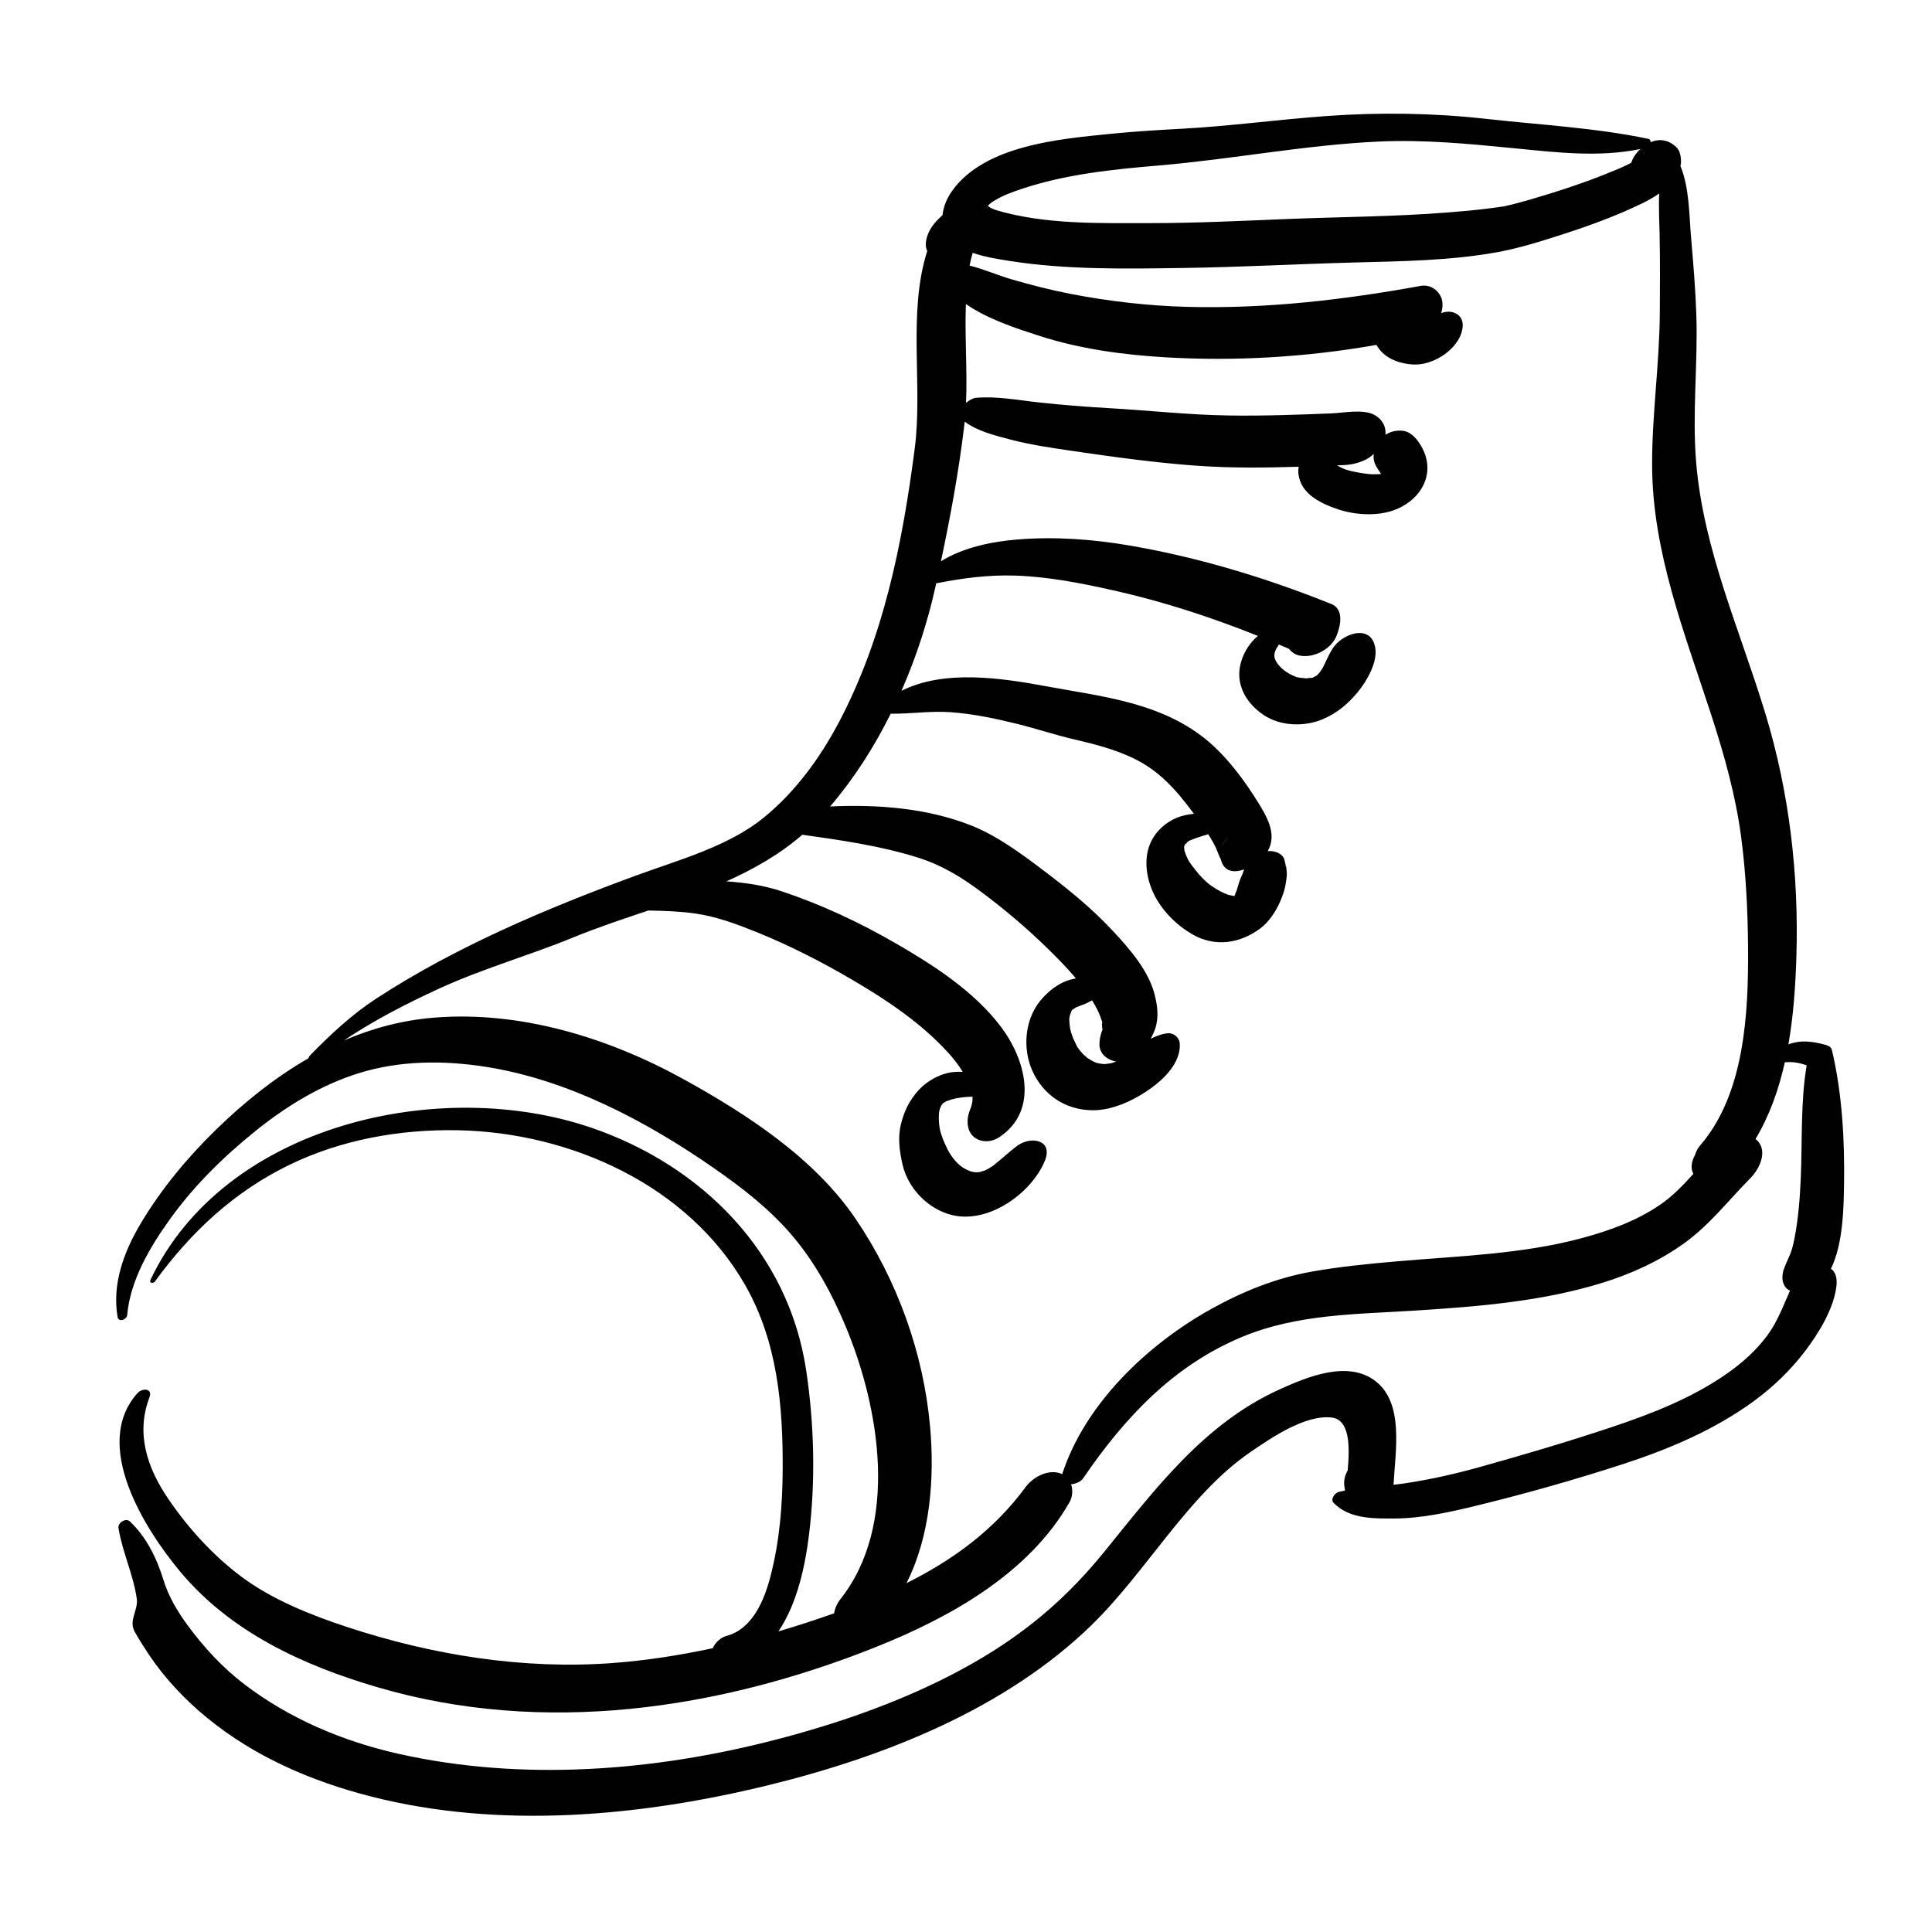 <?xml version="1.0" encoding="utf-8"?>
<!-- Generator: Adobe Illustrator 17.0.0, SVG Export Plug-In . SVG Version: 6.00 Build 0)  -->
<!DOCTYPE svg PUBLIC "-//W3C//DTD SVG 1.0//EN" "http://www.w3.org/TR/2001/REC-SVG-20010904/DTD/svg10.dtd">
<svg version="1.0" id="Layer_1" xmlns="http://www.w3.org/2000/svg" xmlns:xlink="http://www.w3.org/1999/xlink" x="0px" y="0px"
	 width="566.93px" height="566.93px" viewBox="0 0 566.93 566.93" enable-background="new 0 0 566.93 566.93" xml:space="preserve">
<path fill="#010101" d="M37.318,385.911c0.904-10.218,6.648-19.923,12.504-28.086c7.111-9.913,15.857-18.49,25.35-26.107
	c9.02-7.237,19.105-13.386,30.186-16.825c11.859-3.68,24.525-3.775,36.713-1.917c24.391,3.72,47.594,15.992,67.627,29.947
	c8.307,5.785,16.357,12.046,22.908,19.809c6.611,7.837,11.52,16.89,15.469,26.311c10.115,24.132,15.813,58.408-1.5,80.264
	c-0.894,1.128-1.561,2.604-1.82,4.107c-5.35,1.902-10.808,3.682-16.337,5.309c5.521-8.178,7.851-19.159,8.993-28.486
	c1.934-15.788,1.516-32.391-0.846-48.127c-5.188-34.569-30.547-59.994-62.828-71.116c-44.639-15.381-108.031-0.997-129.594,44.601
	c-0.454,0.962,0.84,1.11,1.314,0.457c10.51-14.443,23.111-26.241,39.246-34.128c15.393-7.524,32.742-10.599,49.785-10.256
	c32.93,0.662,67.455,16.103,84.209,45.491c9.428,16.536,11.063,35.223,10.977,53.872c-0.047,10.606-0.906,21.287-3.594,31.574
	c-1.813,6.938-5.25,15.371-12.801,17.413c-1.948,0.527-3.362,1.986-4.121,3.629c-9.776,2.111-19.643,3.634-29.417,4.362
	c-26.297,1.958-52.92-2.347-77.867-10.565c-10.635-3.504-22-8.025-31.027-14.768c-8.285-6.187-15.621-14.258-21.426-22.781
	c-6.203-9.113-9.625-19.14-5.57-29.833c1.041-2.751-2.117-2.81-3.529-1.229c-13.541,15.164,2.229,39.954,12.469,52.248
	c14.893,17.876,36.117,27.623,58.057,34.05c48.471,14.199,99.982,6.647,146.285-11.864c21.662-8.661,44.744-21.508,56.68-42.403
	c0.9-1.575,1.074-3.594,0.491-5.306c1.371-0.115,2.864-0.783,3.534-1.763c12.092-17.69,26.391-33.047,46.576-41.462
	c16.336-6.811,33.717-6.651,51.086-7.768c18.402-1.182,36.982-2.656,54.691-8.125c8.375-2.587,16.57-6.318,23.727-11.402
	c7.711-5.48,13.145-12.676,19.707-19.302c3.235-3.266,5.171-8.725,1.518-11.494c4.121-6.876,6.828-14.569,8.613-22.543
	c0.145,0.005,0.286,0.013,0.453,0c2.083-0.167,4.032,0.25,5.951,0.905c-1.828,10.754-1.262,22.22-1.734,33.032
	c-0.26,5.975-0.707,11.951-1.859,17.826c-0.436,2.224-0.871,3.709-1.502,5.172c-0.314,0.731-0.648,1.457-0.977,2.184
	c-0.299,0.686-0.551,1.389-0.756,2.109c0.359-2.101-0.098,0.185-0.227,0.963c-0.316,1.88,0.331,4.1,2.162,4.834
	c-2.055,4.551-3.607,9.039-6.703,13.207c-3.184,4.288-7.299,7.979-11.658,11.044c-10.309,7.246-22.203,11.875-34.078,15.842
	c-12.598,4.207-25.449,7.994-38.238,11.576c-7.246,2.029-14.547,3.693-21.986,4.828c-1.229,0.188-2.461,0.336-3.695,0.473
	c0.018-0.156,0.04-0.311,0.048-0.469c0.461-9.218,3.115-23.343-5.26-29.89c-8.131-6.355-20.178-1.265-28.258,2.393
	c-22.268,10.078-36.65,29.506-51.648,47.938c-12.945,15.909-27.096,26.82-45.055,36.031c-16.193,8.306-33.586,14.259-51.174,18.817
	c-35.68,9.248-74.297,12.255-110.48,4.161c-16.367-3.661-32.059-10.267-45.432-20.479c-6.355-4.854-11.908-10.871-16.619-17.308
	c-2.996-4.091-5.57-8.403-7.057-13.242c-1.963-6.392-4.994-12.593-9.855-17.192c-1.188-1.121-3.602,0.356-3.35,1.924
	c1.139,7.08,4.301,13.505,5.352,20.62c0.537,3.625-2.52,6.443-0.531,9.939c1.271,2.236,2.643,4.417,4.074,6.554
	c4.744,7.088,10.664,13.34,17.266,18.72c13.949,11.371,30.537,18.508,47.881,22.941c38.064,9.731,79.42,5.861,117.156-3.423
	c33.66-8.282,69.18-22.324,94.385-46.904c16.246-15.843,28.346-38.265,46.646-50.773c6.07-4.148,15.941-10.941,23.715-10.097
	c5.471,0.595,5.374,8.652,4.757,15.522c-0.939,1.595-1.309,3.472-0.841,5.421c0.003,0.191,0.008,0.361,0.013,0.518
	c-0.587,0.113-1.173,0.223-1.757,0.357c-1.131,0.261-2.592,2.15-1.547,3.228c4.555,4.691,11.449,4.598,17.537,4.596
	c8.297-0.001,16.766-1.91,24.785-3.871c14.227-3.479,28.547-7.529,42.475-12.059c13.604-4.423,27.039-10.097,38.623-18.602
	c5.631-4.134,10.656-8.978,14.895-14.538c3.982-5.226,8.553-12.611,9.248-19.275c0.264-2.525-0.435-4.111-1.628-4.96
	c3.727-7.427,3.754-19.098,3.847-24.969c0.203-12.92-0.57-26.635-3.572-39.248c-0.199-0.837-1.09-1.262-1.822-1.463
	c-3.77-1.031-7.216-1.526-10.927-0.154c1.506-8.632,2.086-17.447,2.339-25.787c0.729-24.07-2.066-48.065-9.053-71.119
	c-7.422-24.487-18.174-47.983-20.355-73.771c-1.217-14.396,0.541-29.023,0.043-43.483c-0.258-7.49-0.879-14.957-1.527-22.421
	c-0.591-6.79-0.483-14.637-3.108-21.103c0.25-1.259,0.201-2.598-0.259-4.015c-0.391-1.201-1.277-1.897-2.238-2.602
	c-0.508-0.371-3.031-1.393-1.256-0.554c-1.586-0.75-3.372-0.579-5.035,0.137c0.054-0.469-0.143-0.89-0.776-1.022
	c-15.436-3.227-31.709-4.078-47.4-5.831c-15.582-1.741-31.092-1.966-46.729-0.851c-14.316,1.021-28.557,2.991-42.895,3.756
	c-6.939,0.371-13.869,0.797-20.787,1.494c-14.867,1.5-36.543,3.314-46.215,16.512c-1.632,2.225-2.722,4.795-2.968,7.313
	c-1.782,1.676-3.464,3.343-4.356,5.822c-0.755,2.097-0.695,3.64-0.127,4.701c-5.82,18.239-1.25,39.287-3.681,58.019
	c-3.598,27.698-9.086,55.362-22.217,80.231c-5.574,10.561-12.756,20.407-22.031,28.002c-10.402,8.517-25.223,12.51-37.631,17.072
	c-26.051,9.577-52.746,20.82-76.055,36.017c-7.182,4.682-13.533,10.591-19.484,16.716c-0.28,0.288-0.44,0.585-0.513,0.866
	c-9.858,5.669-18.899,12.933-27.116,20.951c-8.457,8.254-16.039,17.383-22.096,27.539c-4.906,8.226-8.443,17.76-6.76,27.432
	C34.799,388.127,37.203,387.23,37.318,385.911z M480.84,52.882c-0.176-0.083-0.31-0.152-0.422-0.23
	C480.554,52.73,480.688,52.81,480.84,52.882z M291.604,58.994c2.564-1.615,5.367-2.614,8.246-3.577
	c12.793-4.279,26.662-5.713,40.043-6.844c21.592-1.825,42.902-6.015,64.578-7.031c13.342-0.626,26.604,0.661,39.865,1.964
	c12.304,1.21,24.822,2.735,37.019,0.224c-1.258,1.174-2.235,2.609-2.676,4.026c-2.199,1.19-4.09,1.934-6.497,2.912
	c-7.482,3.04-15.193,5.562-22.943,7.822c-2.56,0.747-5.138,1.445-7.739,2.029c-0.1,0.019-0.193,0.037-0.261,0.048
	c-1.287,0.209-2.588,0.36-3.881,0.531c-4.229,0.558-8.482,0.933-12.734,1.266c-15.643,1.226-31.355,1.273-47.025,1.907
	c-13.297,0.537-26.555,1.195-39.873,1.2c-14.809,0.006-31.086,0.478-45.424-3.814c-0.553-0.165-0.404-0.111-1.584-0.662
	c-0.167-0.079-0.547-0.331-0.87-0.543C290.2,60.02,290.768,59.52,291.604,58.994z M289.405,60.237
	c0.006,0.006,0.008,0.009,0.015,0.015c0.003,0.007,0.004,0.01,0.007,0.018c-0.013-0.011-0.019-0.016-0.031-0.026
	C289.404,60.247,289.402,60.24,289.405,60.237z M289.438,61.127c0.04-0.112,0.104-0.236,0.187-0.367
	C289.816,61.233,289.587,60.706,289.438,61.127z M128.955,290.052c12.785-5.867,26.314-9.658,39.293-14.982
	c7.182-2.946,14.609-5.402,22.006-7.888c4.542,0.094,9.086,0.225,13.644,0.861c6.264,0.874,12.26,3.116,18.1,5.47
	c9.818,3.958,19.346,8.862,28.465,14.221c10.008,5.881,19.885,12.519,27.746,21.143c1.629,1.788,3.082,3.642,4.297,5.643
	c-0.837-0.03-1.675-0.023-2.497,0.042c-3.715,0.295-7.643,2.387-10.189,5.058c-3.291,3.452-4.693,7.135-5.5,10.497
	c-0.908,3.787-0.334,7.878,0.518,11.604c1.621,7.098,7.664,13.255,14.727,14.877c10.686,2.454,23.064-6.443,27.016-15.922
	c2.586-6.205-4.043-7.427-8.102-4.438c-1.379,1.016-3.297,2.675-4.898,4.054c-0.695,0.6-1.418,1.178-2.133,1.757
	c-0.053,0.04-0.093,0.07-0.137,0.104c-0.41,0.271-0.828,0.531-1.251,0.779c-0.178,0.104-0.798,0.391-1.17,0.569
	c-0.51,0.156-1.215,0.356-1.311,0.412c-0.364,0.043-0.729,0.074-1.095,0.094c-0.075,0-0.137,0.001-0.193,0.001
	c-0.247-0.031-0.494-0.068-0.739-0.107c-1.387-0.226-3.316-1.315-4.566-2.553c-0.808-0.801-1.496-1.713-2.136-2.653
	c-0.115-0.206-0.536-0.894-0.618-1.053c-0.34-0.656-0.627-1.34-0.947-2.005c-0.508-1.052-0.904-2.154-1.242-3.271
	c-0.044-0.149-0.226-0.945-0.283-1.156c-0.094-0.564-0.163-1.132-0.211-1.702c-0.047-0.547-0.045-1.097-0.063-1.646
	c-0.007-0.256,0.091-1.39,0.07-1.458c0.068-0.356,0.149-0.709,0.242-1.06c0.125-0.318,0.27-0.628,0.42-0.934
	c0.02-0.041,0.034-0.072,0.047-0.101c0.06-0.074,0.144-0.182,0.266-0.346c0.044-0.053,0.062-0.075,0.094-0.115
	c0.08-0.075,0.161-0.149,0.244-0.221c-0.009,0.052,0.549-0.321,0.866-0.516c-0.087,0.095,1.331-0.441,1.604-0.52
	c1.564-0.449,3.821-0.733,6.018-0.787c0.045,0.535,0.038,1.002-0.008,1.342c-0.074,0.47-0.172,0.936-0.293,1.396
	c0.314-0.775,0.299-0.73-0.047,0.134c-0.764,1.918-1.295,3.561-0.998,5.631c0.648,4.527,5.639,5.802,9.252,3.377
	c11.762-7.891,7.648-22.817,0.498-32.321c-7.818-10.393-19.738-18.095-30.848-24.512c-10.674-6.165-21.91-11.439-33.611-15.328
	c-5.259-1.747-10.672-2.52-16.156-2.893c7.985-3.556,15.554-7.86,22.302-13.68c11.219,1.579,22.524,3.199,33.341,6.526
	c7.449,2.293,13.131,5.751,19.322,10.378c6.791,5.076,13.256,10.546,19.313,16.483c2.785,2.73,5.684,5.655,8.297,8.75
	c-0.373,0.082-0.729,0.165-1.038,0.237c-3.793,0.882-7.146,3.49-9.529,6.476c-4.469,5.595-5.102,13.912-2.25,20.347
	c3.166,7.143,9.68,11.523,17.479,11.648c4.777,0.076,9.482-1.709,13.58-4.035c5.316-3.018,12.596-8.685,12.229-15.48
	c-0.107-1.95-1.861-3.309-3.785-3.053c-1.665,0.221-3.364,0.876-4.751,1.597c0.573-1.028,1.032-2.062,1.346-3.016
	c1.102-3.354,0.641-6.813-0.234-10.148c-1.859-7.084-7.525-13.47-12.395-18.693c-6.217-6.67-13.445-12.461-20.707-17.944
	c-6.373-4.813-13.303-9.888-20.793-12.838c-12.773-5.03-27.267-6.197-41.284-5.526c6.956-8.118,12.895-17.386,17.788-27.225
	c5.803,0.081,11.553-0.857,17.39-0.456c6.643,0.456,13.242,1.851,19.693,3.438c5.693,1.402,11.256,3.287,16.967,4.606
	c5.939,1.372,11.689,2.863,17.205,5.514c7.611,3.659,12.465,9.247,17.406,15.853c0.101,0.135,0.2,0.272,0.301,0.407
	c-0.833,0.085-1.664,0.213-2.506,0.394c-3.398,0.731-6.4,2.637-8.555,5.357c-3.82,4.828-3.428,11.438-1.133,16.82
	c2.277,5.342,6.848,10.02,11.855,12.868c6.58,3.741,13.852,2.632,19.762-1.743c2.551-1.889,4.521-4.89,5.805-7.747
	c0.736-1.642,1.387-3.428,1.678-5.208c0.176-1.075,0.42-2.439,0.359-3.486c-0.039-0.648-0.314-3.202-0.238-1.315
	c-0.033-0.802-0.256-1.579-0.439-2.356c-0.469-1.986-2.977-2.781-4.73-2.639c-0.067,0.005-0.133,0.025-0.2,0.032
	c2.575-4.452,0.326-9.131-2.153-13.232c-4.52-7.474-10.447-15.526-17.531-20.782c-13.221-9.806-29.352-11.433-45.066-14.336
	c-13.091-2.418-30.117-5.078-42.72,1.3c4.406-10.034,7.77-20.494,10.038-30.801c0.055-0.25,0.107-0.499,0.162-0.749
	c7.733-1.509,15.086-2.514,23.057-2.271c9.855,0.299,19.791,2.284,29.381,4.44c14.272,3.209,28.324,7.808,41.954,13.259
	c-2.75,2.299-4.683,5.708-5.278,9.119c-1.014,5.825,2.201,10.866,6.875,14.034c4.973,3.369,12.002,3.587,17.428,1.297
	c4.164-1.758,7.441-4.492,10.293-7.975c2.654-3.238,5.896-8.77,5.107-13.084c-1.215-6.654-8.631-4.392-11.832-0.575
	c-1.602,1.907-2.969,5.669-3.824,6.991c-0.298,0.439-0.617,0.861-0.951,1.273c-0.059,0.057-0.122,0.117-0.195,0.188
	c-0.205,0.194-0.29,0.292-0.319,0.341c-0.117,0.048-0.362,0.172-0.849,0.449c-0.173,0.099-0.266,0.159-0.316,0.196
	c-0.072-0.005-0.306,0.033-0.942,0.211c1.149-0.321-0.36-0.08-1.074,0.011c-0.002-0.055-1.523-0.153-1.747-0.191
	c-1.154-0.197-0.832-0.125-1.508-0.391c-2.662-1.049-4.676-2.804-5.635-4.605c-0.911-1.712-0.164-3.151,0.948-4.75
	c0.982,0.415,1.96,0.835,2.937,1.258c0.806,1.045,2.011,1.812,3.263,2.002c0.102,0.016,0.203,0.03,0.303,0.046
	c4.016,0.613,9.111-2.169,10.49-6.113c0.088-0.255,0.178-0.509,0.268-0.764c0.924-2.642,1.57-6.928-1.854-8.305
	c-18.986-7.638-38.676-13.614-58.854-17.118c-10.889-1.892-22.033-2.729-33.064-1.853c-7.544,0.6-16.027,2.276-22.67,6.406
	c2.78-13.145,5.229-26.364,6.824-39.709c0.05-0.418,0.089-0.837,0.132-1.256c3.837,2.809,8.581,3.967,13.146,5.179
	c6.266,1.665,12.729,2.57,19.135,3.508c11.848,1.734,23.893,3.392,35.838,4.243c9.926,0.708,19.893,0.609,29.83,0.3
	c0.019,0,0.039-0.001,0.058-0.002c-0.108,0.699-0.146,1.411-0.06,2.137c0.703,5.955,6.752,8.742,11.771,10.404
	c5.139,1.701,11.877,2.043,16.947-0.06c7.816-3.241,11.777-11.204,7.146-18.79c-1.266-2.075-2.955-4.101-5.578-4.278
	c-1.788-0.121-3.417,0.342-4.752,1.217c0.222-2.286-0.854-4.509-3.189-5.81c-3.316-1.847-9.037-0.617-12.691-0.471
	c-10.107,0.405-20.238,0.773-30.355,0.609c-11.719-0.189-23.48-1.507-35.186-2.166c-6.709-0.378-13.4-0.924-20.082-1.64
	c-6.084-0.652-12.592-1.928-18.705-1.37c-0.796,0.073-1.912,0.661-2.874,1.483c0.405-9.406-0.384-18.917-0.06-28.302
	c0.008-0.232,0.017-0.47,0.026-0.705c6.474,4.503,15.076,7.242,21.623,9.359c11.811,3.819,24.51,5.541,36.865,6.271
	c20.608,1.218,41.57-0.038,61.976-3.639c0.235,0.403,0.495,0.795,0.778,1.174c2.32,3.104,6.477,4.432,10.158,4.588
	c5.344,0.229,11.885-3.725,13.822-8.767c0.834-2.174,1.01-4.89-1.381-6.185c-1.405-0.761-2.959-0.657-4.393-0.129
	c0.301-0.888,0.453-1.844,0.398-2.874c-0.168-3.159-3.145-5.714-6.359-5.129c-22.639,4.118-45.324,6.761-68.383,6.165
	c-11.611-0.299-23.07-1.621-34.467-3.827c-5.746-1.112-11.418-2.586-17.045-4.196c-4.072-1.166-8.284-3.052-12.506-4.094
	c0.242-1.272,0.54-2.526,0.907-3.746c3.479,1.229,7.321,1.824,10.738,2.367c16.764,2.662,34.244,2.32,51.164,2.08
	c16.668-0.238,33.324-1.164,49.986-1.604c13.857-0.366,28.094-0.527,41.777-2.979c6.719-1.204,13.295-3.298,19.777-5.396
	c7.811-2.528,15.566-5.371,22.961-8.957c1.57-0.761,3.356-1.742,5.043-2.923c-0.192,4.045,0.049,8.139,0.128,12.17
	c0.148,7.669,0.109,15.332,0.055,23.002c-0.105,14.907-2.309,29.725-2.262,44.602c0.08,25.414,9.568,49.304,17.314,73.104
	c3.844,11.805,7.205,23.729,8.828,36.061c1.41,10.716,1.939,21.635,2.014,32.435c0.133,19.106-0.955,42.835-14.098,58.023
	c-0.664,0.767-1.174,1.743-1.474,2.78c-1.065,1.907-1.347,3.944-0.476,5.51c-3.025,3.377-6.162,6.613-9.826,9.109
	c-6.84,4.658-14.58,7.48-22.514,9.641c-17.779,4.84-36.51,5.336-54.766,6.93c-8.24,0.719-16.482,1.521-24.633,2.959
	c-10.645,1.879-20.535,5.856-29.951,11.123c-18.572,10.387-36.818,27.702-43.523,48.35c-3.754-1.772-8.501,0.749-10.748,3.809
	c-9.273,12.624-21.402,21.426-34.943,28.182c7.023-13.885,8.278-30.888,6.922-45.957c-1.951-21.671-9.65-42.979-21.854-60.96
	c-12.107-17.84-31.906-30.717-50.484-40.97c-22.08-12.185-47.947-20.145-73.363-18.047c-9.277,0.766-18.045,3.135-26.304,6.684
	C109.75,299.383,119.415,294.429,128.955,290.052z M327.334,311.587c-0.536,0.201-1.087,0.355-1.641,0.498
	c0.509-0.154-1.074,0.126-1.404,0.148c-0.124,0.008-0.426-0.002-0.673-0.011c-0.5-0.061-0.996-0.15-1.485-0.258
	c-0.187-0.041-0.323-0.07-0.43-0.091c-0.033-0.022-0.102-0.056-0.236-0.112c-0.555-0.229-1.082-0.524-1.6-0.826
	c-0.35-0.203-0.685-0.43-1.016-0.663c0.286,0.18-0.726-0.648-0.922-0.844c-0.761-0.756-1.404-1.62-1.996-2.512
	c0.195,0.207-0.82-1.721-1-2.183c-0.211-0.544-0.404-1.099-0.59-1.652c-0.058-0.169-0.233-0.884-0.304-1.131
	c-0.157-0.934-0.25-1.88-0.256-2.824c-0.001-0.096-0.004-0.156-0.007-0.199c0.015-0.092,0.033-0.201,0.056-0.352
	c0.063-0.412,0.168-0.816,0.275-1.219c-0.244,0.948,0.167-0.407,0.332-0.741c0.002-0.004,0.002-0.006,0.005-0.01
	c0.067-0.077,0.162-0.193,0.302-0.374c0.01-0.014,0.016-0.022,0.025-0.034c0.085-0.062,0.212-0.162,0.411-0.328
	c-0.926,0.779,0.043,0.07,0.531-0.251c0.035,0.024,1.174-0.47,1.346-0.525c0.602-0.191,2.072-0.772,2.594-1.125
	c0.187-0.126,0.489-0.258,0.839-0.384c0.545,0.888,1.055,1.786,1.512,2.696c0.652,1.295,1.15,2.655,1.551,4.047
	c-0.305-1.061-0.197,1.773,0.002,1.721c-0.542,1.346-0.828,2.447-0.926,3.981c-0.172,2.698,1.602,4.513,4.004,5.27
	c0.304,0.096,0.604,0.155,0.902,0.207C327.473,311.532,327.41,311.557,327.334,311.587z M323.673,301.748
	c-0.01,0.024-0.018,0.045-0.027,0.069c0.019-0.09,0.039-0.201,0.058-0.353C323.689,301.578,323.679,301.671,323.673,301.748z
	 M364.594,256.464c-0.771,1.573-1.246,3.273-1.748,4.967c0.158-0.569-0.379,0.995-0.607,1.495c-0.536-0.062-1.064-0.177-1.589-0.305
	c-0.167-0.041-0.331-0.093-0.495-0.143c-0.594-0.235-1.178-0.503-1.751-0.784c-1.102-0.54-2.143-1.196-3.143-1.902
	c-0.178-0.125-0.35-0.257-0.522-0.387c-0.011-0.01-0.026-0.021-0.036-0.03c-0.568-0.475-1.107-0.981-1.635-1.5
	c-0.891-0.875-1.707-1.824-2.467-2.815c-0.367-0.478-0.74-0.95-1.098-1.437c-0.174-0.235-0.338-0.479-0.5-0.722
	c-0.028-0.042-0.049-0.071-0.072-0.106c-0.525-0.927-0.95-1.906-1.272-2.923c-0.039-0.121-0.068-0.211-0.095-0.288
	c-0.005-0.045-0.012-0.093-0.021-0.156c-0.044-0.301-0.064-0.604-0.072-0.907c0.009-0.055,0.02-0.134,0.033-0.229
	c0.058-0.029,0.191-0.321,0.246-0.521c0.293-0.192,0.979-0.86,0.648-0.718c0.341-0.204,0.689-0.395,1.045-0.57
	c-0.269,0.157,1.348-0.506,1.667-0.609c1.116-0.362,2.27-0.745,3.43-1.08c0.537,0.845,1.056,1.701,1.539,2.575
	c0.65,1.176,1.168,2.396,1.613,3.662c0.127,0.357,0.359,0.747,0.535,1.088c0.006,0.01,0.012,0.021,0.019,0.031
	c0.008,0.035,0.009,0.068,0.019,0.104c0.929,3.656,3.901,3.904,6.825,2.871C364.905,255.562,364.743,256.01,364.594,256.464z
	 M362.19,263.033c-0.004,0.009-0.007,0.015-0.011,0.023c-0.365,0.078-0.646,0.104,0.004-0.023
	C362.186,263.033,362.188,263.033,362.19,263.033z M354.835,259.482C355.636,260.094,355.161,259.741,354.835,259.482
	L354.835,259.482z M347.738,247.605c-0.006,0.003-0.014,0.006-0.023,0.013c0.046-0.058,0.094-0.115,0.141-0.172
	C347.806,247.51,347.771,247.559,347.738,247.605z M358.515,248.445c0.375-1.04,1.068-2.029,2.108-2.961
	C359.687,246.377,358.954,247.365,358.515,248.445z M406.194,141.233C406.136,141.434,406.098,141.525,406.194,141.233
	L406.194,141.233z M404.273,137.561c0.157,0.233,0.899,1.422,0.871,1.34c0.037,0.065,0.075,0.129,0.111,0.194
	c-0.792,0.066-1.586,0.087-2.38,0.078c-0.31-0.016-0.862-0.041-1.063-0.059c-0.648-0.059-1.293-0.147-1.938-0.246
	c-1.17-0.179-2.33-0.377-3.48-0.657c-0.496-0.121-0.985-0.265-1.473-0.416c-0.256-0.096-0.508-0.2-0.759-0.306
	c-0.63-0.264-1.234-0.588-1.826-0.931c0.502-0.018,1.004-0.038,1.506-0.056c2.408-0.085,4.467-0.482,6.691-1.517
	c1.016-0.472,1.834-1.088,2.597-1.795c-0.018,0.135-0.041,0.269-0.052,0.406C402.957,135.045,403.475,136.38,404.273,137.561z"/>
</svg>
